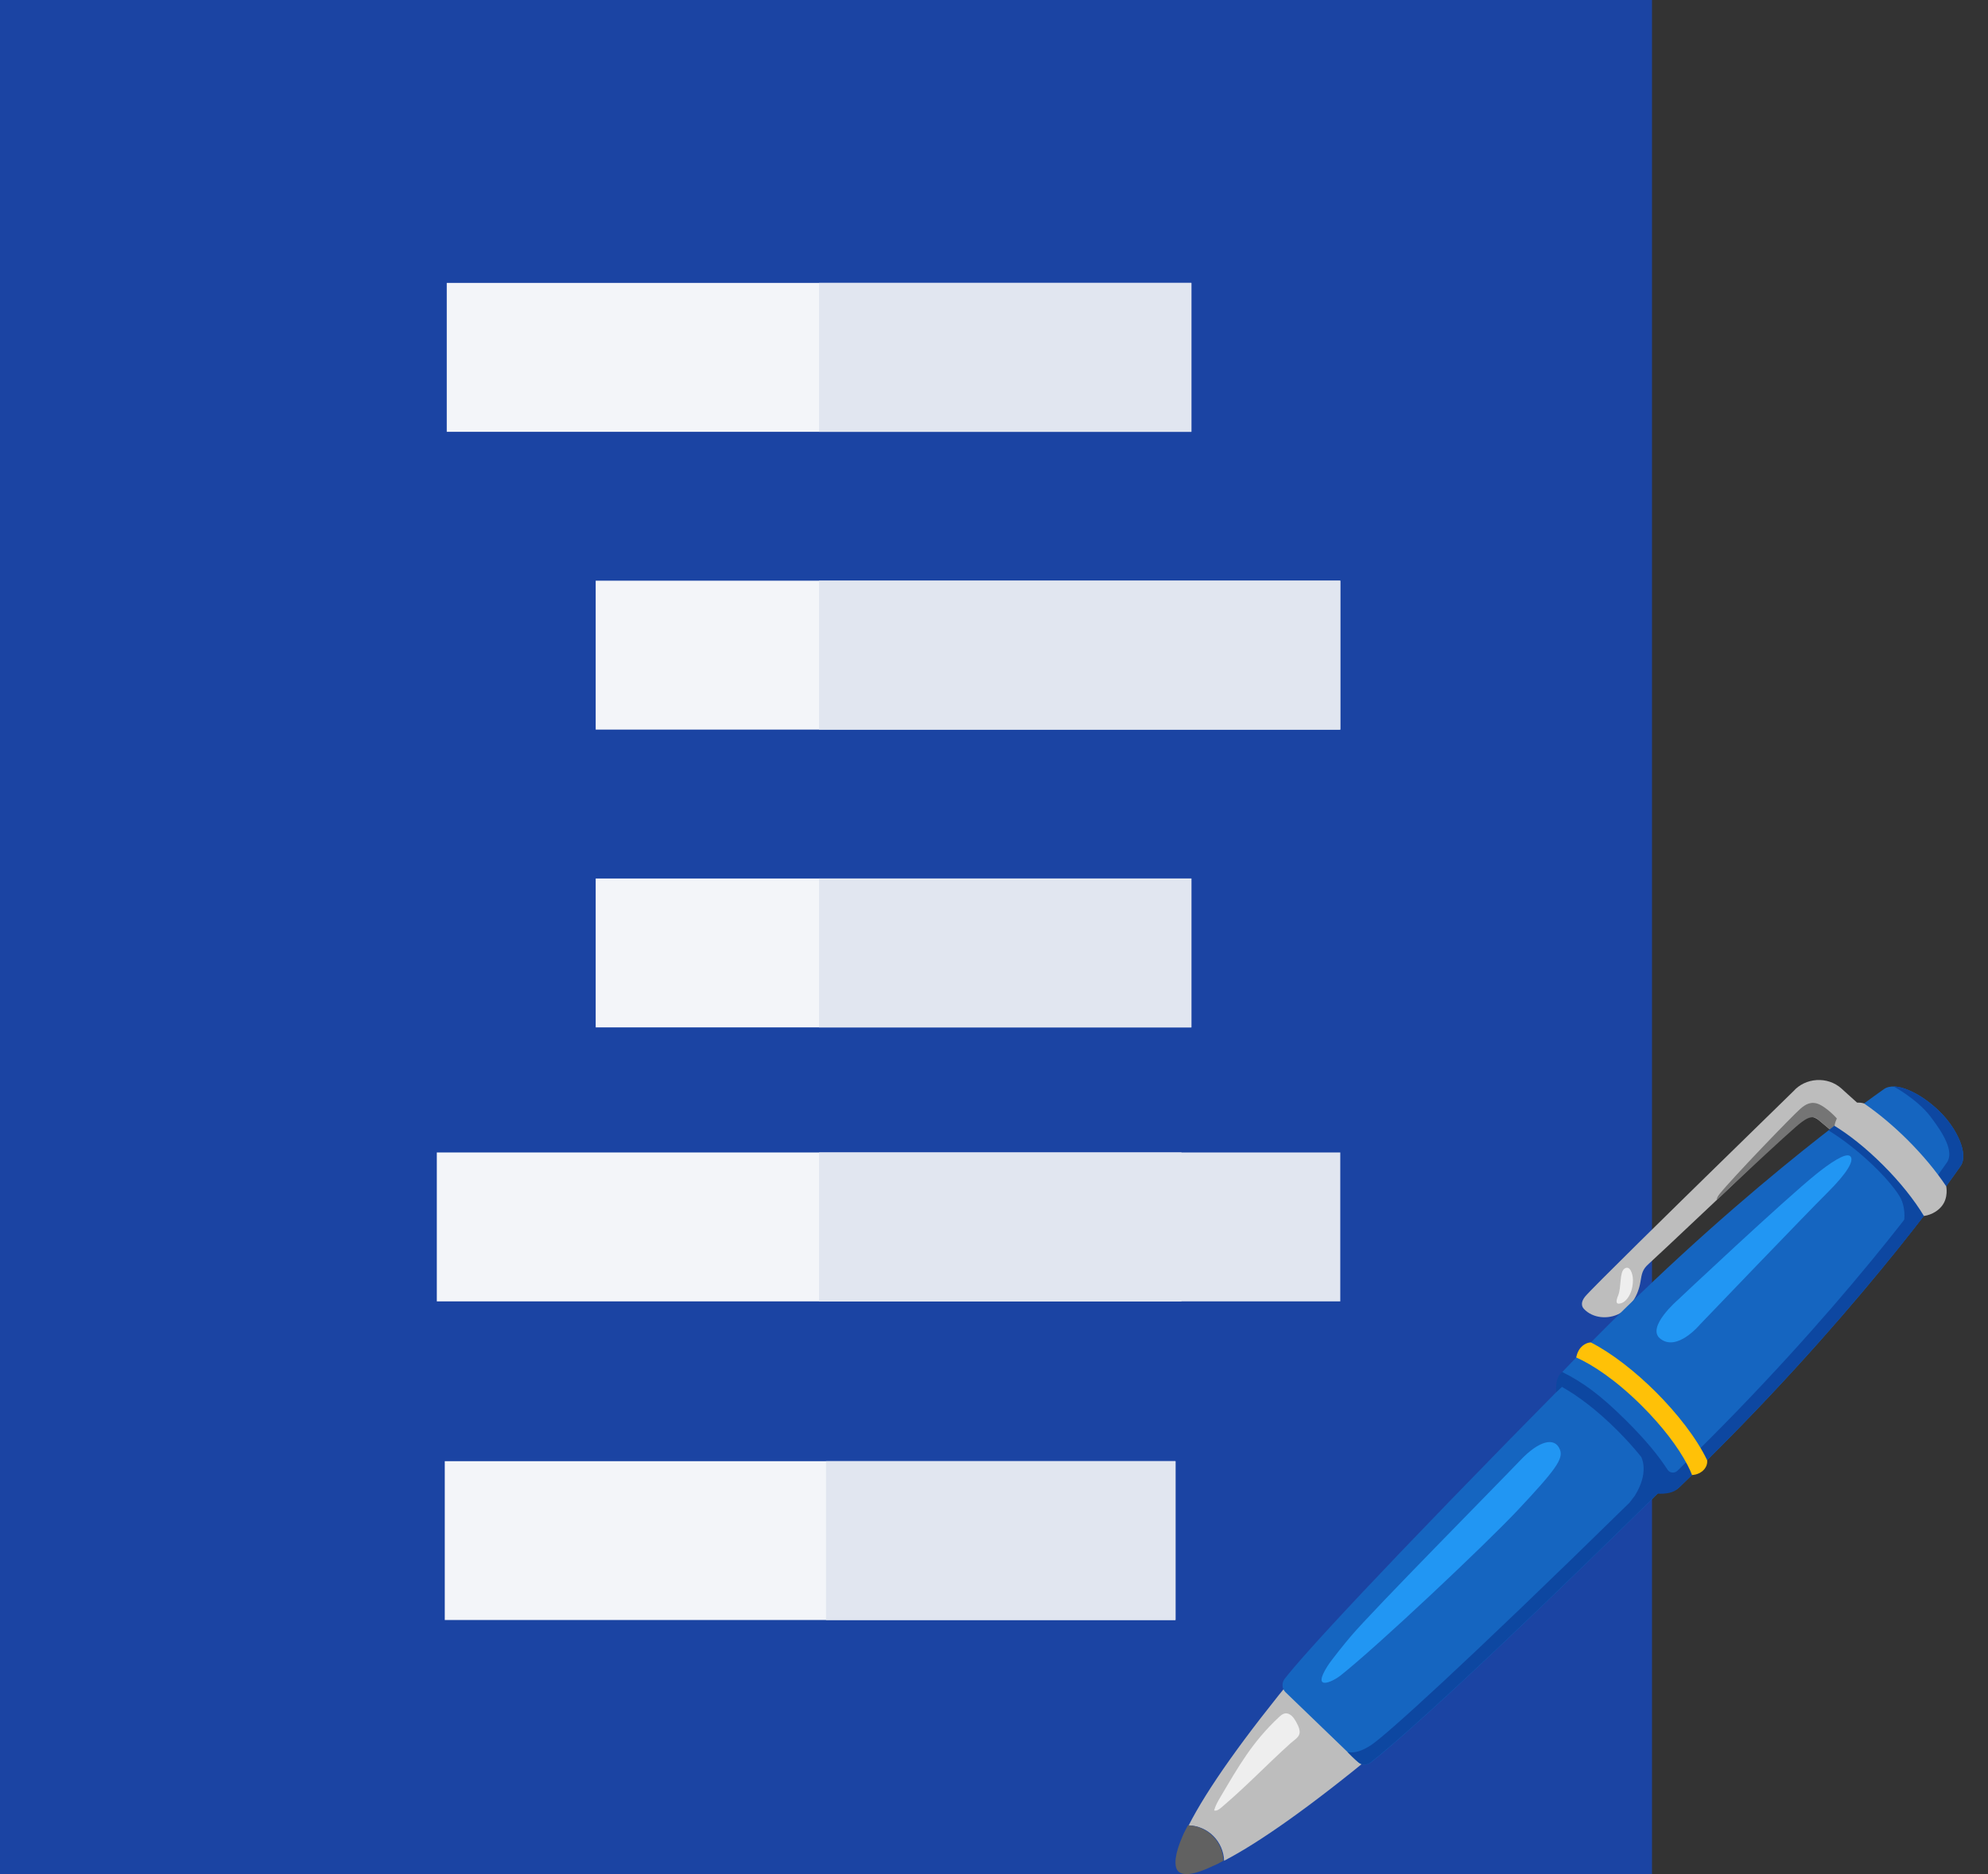 <svg width="70" height="66" viewBox="0 0 70 66" fill="none" xmlns="http://www.w3.org/2000/svg">
<rect x="0" y="0" width="70" height="66" fill="#333333" stroke="none"/>
<path d="M58.169 66H0V36.667V0H33.391H47.449H58.169V66Z" fill="#1B44A3"/>
<path d="M20.975 30.938H41.949V36.181H20.975V30.938Z" fill="#F3F5F9"/>
<path d="M20.975 20.45H47.193V25.694H20.975V20.45Z" fill="#F3F5F9"/>
<path d="M15.381 40.586H41.6V45.83H15.381V40.586Z" fill="#F3F5F9"/>
<path d="M15.661 51.458H41.39V57.051H15.661V51.458Z" fill="#F3F5F9"/>
<path d="M15.731 9.963H41.949V15.207H15.731V9.963Z" fill="#F3F5F9"/>
<path d="M28.84 30.938H41.949V36.181H28.84V30.938Z" fill="#E1E6F0"/>
<path d="M28.84 20.45H47.193V25.694H28.84V20.45Z" fill="#E1E6F0"/>
<path d="M28.84 40.586H47.193V45.83H28.84V40.586Z" fill="#E1E6F0"/>
<path d="M29.085 51.458H41.39V57.051H29.085V51.458Z" fill="#E1E6F0"/>
<path d="M28.84 9.963H41.949V15.207H28.84V9.963Z" fill="#E1E6F0"/>
<path d="M43.102 65.53C44.351 64.882 46.153 63.612 48.534 61.647L45.714 58.85C43.773 61.209 42.503 63.01 41.855 64.283C42.547 64.304 43.078 64.859 43.102 65.53Z" fill="#BDBDBD"/>
<path d="M41.482 65.898C41.666 66.082 42.083 66.015 42.708 65.714C42.825 65.667 42.962 65.597 43.078 65.53C43.068 65.202 42.933 64.89 42.701 64.658C42.469 64.426 42.157 64.291 41.829 64.281C41.759 64.421 41.69 64.535 41.645 64.651C41.368 65.276 41.321 65.714 41.482 65.898Z" fill="#616161"/>
<path d="M43.12 63.556C43.083 63.589 43.044 63.621 43.004 63.656C42.932 63.717 42.845 63.782 42.752 63.759C42.794 63.589 42.885 63.435 42.974 63.283C43.621 62.188 44.095 61.351 45.032 60.473C45.094 60.414 45.164 60.354 45.248 60.34C45.386 60.319 45.507 60.431 45.581 60.545C45.658 60.661 45.782 60.883 45.761 61.03C45.74 61.186 45.568 61.279 45.451 61.384C44.6 62.151 43.992 62.803 43.12 63.556Z" fill="#EEEEEE"/>
<path d="M65.484 38.915C65.249 38.707 64.832 38.327 64.832 38.327C64.597 38.12 64.289 38.017 63.967 38.036C63.646 38.057 63.354 38.197 63.152 38.425C62.222 39.334 61.289 40.243 60.36 41.152C59.092 42.392 56.018 45.405 55.813 45.662C55.608 45.92 55.745 46.065 55.768 46.091C56.076 46.428 56.628 46.475 57.032 46.256C57.432 46.037 57.686 45.601 57.761 45.149C57.81 44.855 57.829 44.709 58.045 44.517C58.125 44.447 62.541 40.325 63.217 39.556C63.329 39.427 63.664 39.159 64.033 39.441C64.091 39.486 65.368 40.562 65.368 40.562L66.181 39.639L66.179 39.586C66.174 39.523 66.174 39.523 65.484 38.915Z" fill="#BDBDBD"/>
<path d="M57.451 49.92L55.67 48.139C48.413 55.492 45.861 58.314 45.234 59.123C45.125 59.265 45.136 59.466 45.264 59.594L47.798 62.036C47.926 62.164 48.126 62.176 48.269 62.067C49.077 61.44 51.904 58.983 59.255 51.726C59.231 51.7 57.451 49.92 57.451 49.92Z" fill="#1565C0"/>
<path d="M64.795 39.542C64.65 39.318 64.298 39.001 64.056 38.891C63.779 38.768 63.574 38.889 63.396 39.045C63.084 39.32 61.008 41.476 60.553 42.042C60.502 42.108 60.448 42.18 60.448 42.261C61.635 41.136 62.842 40.024 63.226 39.691C63.52 39.437 63.804 39.211 64.035 39.441C64.058 39.465 64.219 39.593 64.51 39.838L64.795 39.542Z" fill="#757575"/>
<path d="M69.036 41.063C69.323 40.651 68.92 39.744 68.274 39.12C67.626 38.495 66.743 38.062 66.331 38.358C65.92 38.654 60.872 42.173 55.046 48.279C54.885 48.463 54.885 48.74 55.046 48.904L58.514 52.371C58.675 52.532 58.954 52.556 59.138 52.371C65.221 46.522 68.752 41.476 69.036 41.063Z" fill="#1565C0"/>
<path d="M47.187 59.018C46.928 59.221 46.162 59.585 46.751 58.662C46.891 58.445 47.364 57.86 47.565 57.624C48.336 56.711 52.755 52.243 53.54 51.418C54.179 50.747 54.743 50.584 54.927 51.05C55.053 51.372 54.792 51.745 53.431 53.194C52.298 54.397 48.527 57.958 47.187 59.018ZM59.858 46.645C59.858 46.645 59.041 47.633 58.446 47.132C57.975 46.734 59.066 45.79 59.066 45.79C59.094 45.76 62.835 42.245 63.946 41.352C64.403 40.984 64.986 40.574 65.147 40.716C65.307 40.858 65.042 41.31 64.34 42.007C63.636 42.704 59.884 46.617 59.858 46.645Z" fill="#2196F3"/>
<path d="M57.202 44.676C57.02 44.795 57.092 45.338 56.98 45.615C56.889 45.837 56.892 45.953 57.078 45.897C57.276 45.837 57.498 45.538 57.498 45.074C57.495 44.848 57.391 44.55 57.202 44.676Z" fill="#EEEEEE"/>
<path d="M64.594 39.647L64.385 39.81C64.874 40.11 65.492 40.574 66.128 41.21C66.41 41.492 66.799 41.942 66.934 42.215C67.06 42.474 67.107 42.87 66.999 43.24C66.883 43.643 66.699 43.825 66.624 44.235C66.995 43.776 67.743 42.818 67.743 42.818C67.743 42.818 67.419 41.986 66.312 40.877C65.205 39.768 64.594 39.647 64.594 39.647Z" fill="#0D47A1"/>
<path d="M68.274 39.12C67.773 38.637 67.132 38.269 66.678 38.262C66.678 38.262 67.496 38.7 67.967 39.313C68.465 39.961 68.789 40.551 68.566 40.921C68.193 41.457 64.888 46.149 59.062 51.796C59.038 51.819 59.009 51.837 58.978 51.847C58.947 51.858 58.913 51.862 58.88 51.858C58.847 51.855 58.816 51.844 58.787 51.827C58.759 51.809 58.735 51.786 58.717 51.758C58.386 51.248 57.943 50.71 57.281 50.05C56.335 49.104 55.724 48.677 55.013 48.319C55.013 48.319 54.85 48.405 54.808 48.691C54.78 48.876 54.797 49.025 54.797 49.025L54.997 48.841C55.554 49.153 56.232 49.656 56.955 50.381C57.265 50.691 57.544 51.003 57.787 51.304C57.819 51.365 58.062 51.877 57.565 52.672C57.565 52.672 57.491 52.768 57.379 52.917C51.545 58.638 48.833 61.078 48.299 61.442C47.74 61.822 47.444 61.694 47.444 61.694C47.514 61.764 47.667 61.936 47.84 62.071C48.015 62.209 48.203 62.115 48.266 62.064C48.942 61.54 51.026 59.741 55.974 54.937C55.98 54.93 55.987 54.926 55.992 54.919C56.719 54.212 57.509 53.441 58.365 52.6C58.369 52.6 58.516 52.616 58.698 52.588C58.982 52.546 59.09 52.413 59.09 52.413V52.411C59.106 52.399 59.122 52.385 59.138 52.371C65.221 46.522 68.75 41.476 69.036 41.063C69.323 40.651 68.922 39.744 68.274 39.12Z" fill="#0D47A1"/>
<path d="M58.309 49.027C57.593 48.312 56.761 47.657 56.018 47.277C56.018 47.277 55.834 47.265 55.661 47.456C55.531 47.601 55.501 47.806 55.501 47.806C56.065 48.055 56.889 48.589 57.819 49.516C58.519 50.216 59.087 50.952 59.42 51.595C59.488 51.726 59.539 51.84 59.579 51.945C59.579 51.945 59.784 51.947 59.956 51.798C60.15 51.628 60.11 51.423 60.11 51.423C59.742 50.651 59.059 49.778 58.309 49.027Z" fill="#FFC107"/>
<path d="M67.181 40.157C66.699 39.675 66.163 39.222 65.638 38.861C65.638 38.861 65.279 38.724 64.951 39.027C64.622 39.33 64.597 39.649 64.597 39.649C65.086 39.95 65.671 40.397 66.307 41.033C66.902 41.627 67.4 42.252 67.743 42.821C67.743 42.821 68.106 42.793 68.363 42.487C68.619 42.182 68.528 41.777 68.528 41.777C68.16 41.224 67.687 40.663 67.181 40.157Z" fill="#BDBDBD"/>
</svg>

